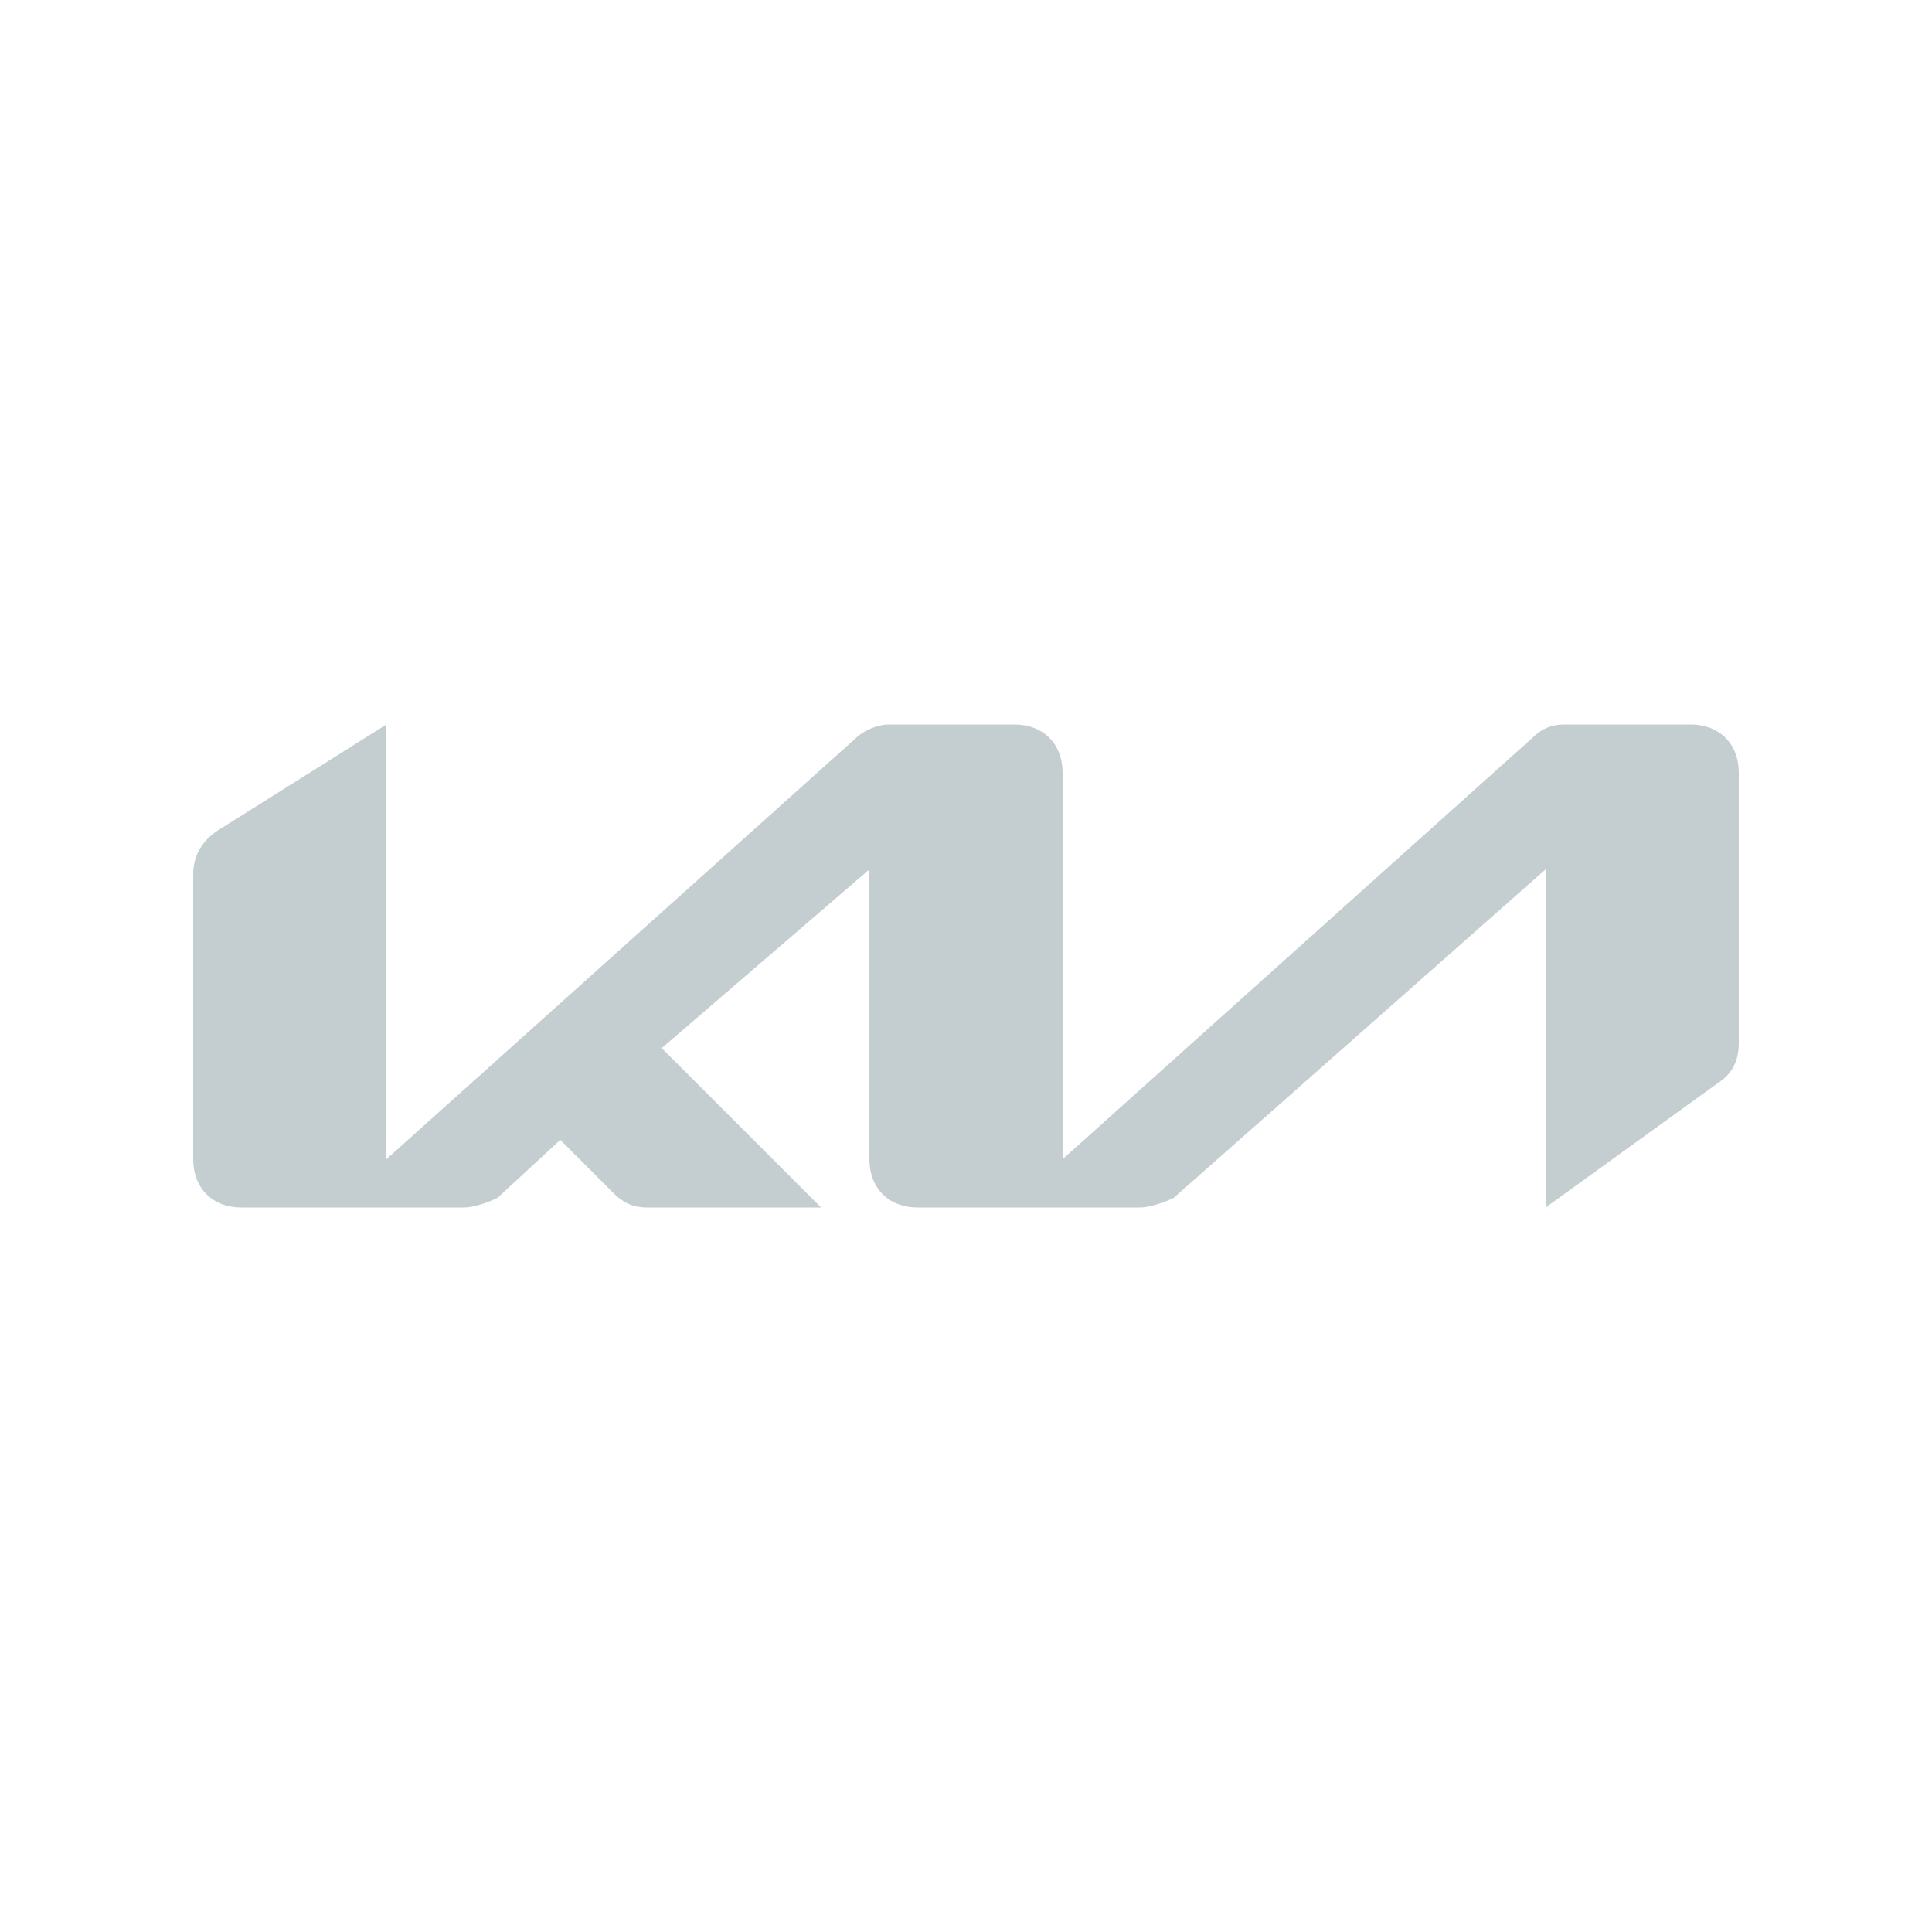 <svg xmlns="http://www.w3.org/2000/svg" enable-background="new 0 0 40 40" viewBox="0 0 40 40" id="kia">
  <switch>
    <g fill="#000000" class="color000000 svgShape">
      <path fill="#c4cdd0" d="M31.7,15.3L22,24v-8c0-0.6-0.4-1-1-1h-2.6c-0.2,0-0.5,0.1-0.7,0.3L8,24v-9l-3.5,2.2
			C4.2,17.4,4,17.7,4,18.1V24c0,0.6,0.4,1,1,1h3h1.6c0.2,0,0.5-0.1,0.7-0.2l1.3-1.2l1.1,1.1c0.2,0.2,0.4,0.3,0.7,0.3H17l-3.3-3.3
			L18,18v6c0,0.6,0.4,1,1,1h4.6c0.2,0,0.5-0.1,0.7-0.2L32,18v7l3.6-2.6c0.3-0.2,0.4-0.5,0.4-0.8V16c0-0.6-0.4-1-1-1h-2.6
			C32.1,15,31.9,15.1,31.7,15.3z" class="color05151e svgShape"></path>
    </g>
  </switch>
</svg>
